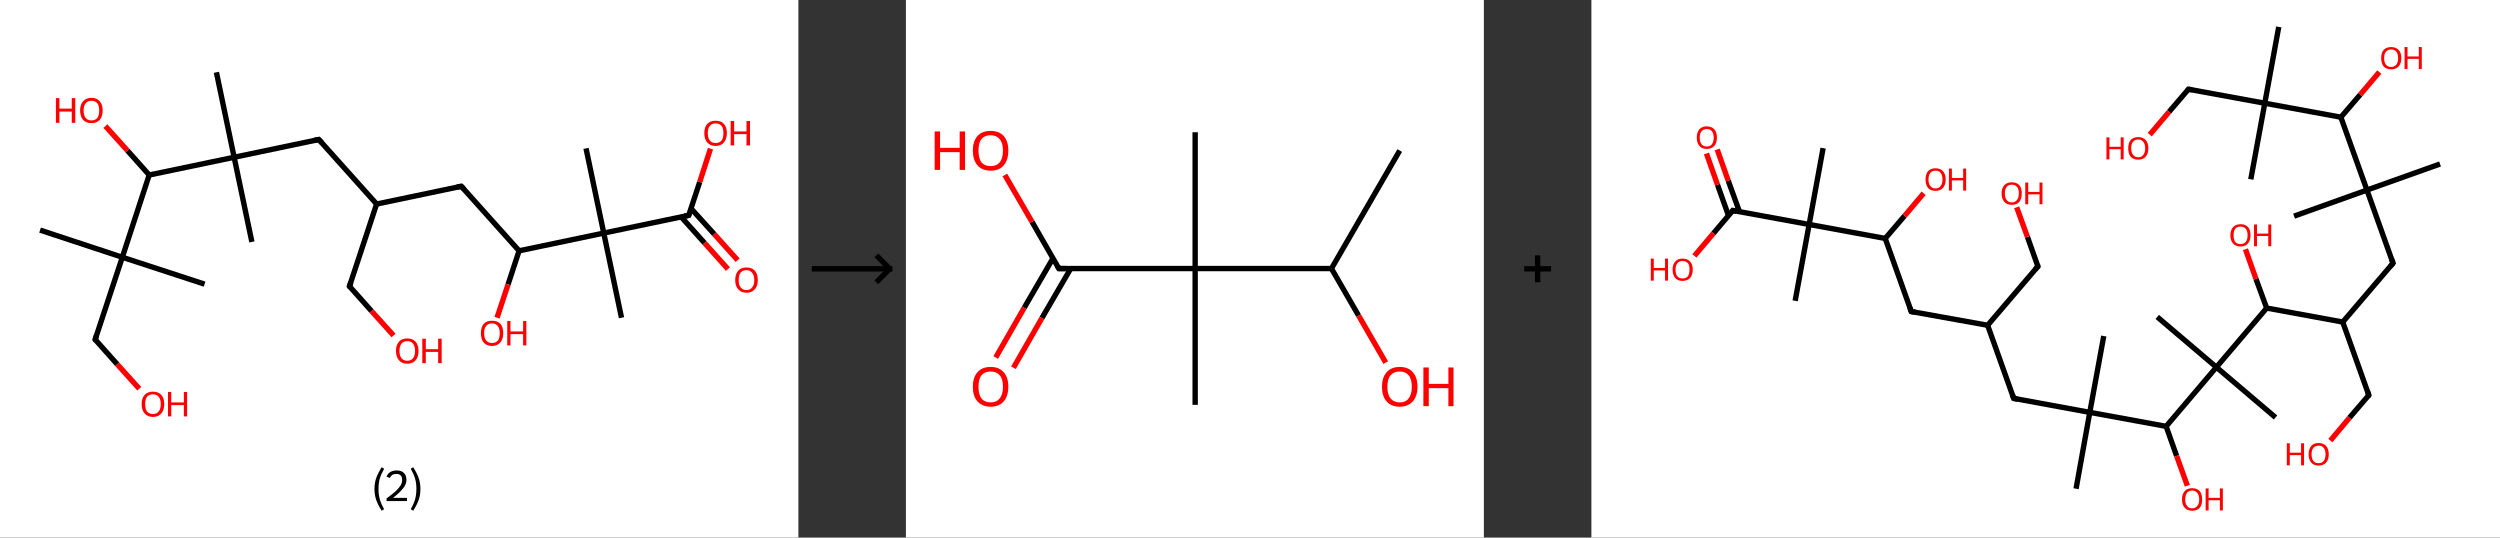<?xml version='1.0' encoding='ASCII' standalone='yes'?>
<svg xmlns="http://www.w3.org/2000/svg" xmlns:xlink="http://www.w3.org/1999/xlink" version="1.1" width="930.0px" viewBox="0 0 930.0 200.0" height="200.0px">
  <rect x="0" y="0" width="930.0" height="200.0" fill="#333333" stroke="none"/>
  <g>
    <g transform="translate(0, 0) scale(1 1) "><!-- END OF HEADER -->
<rect style="opacity:1.0;fill:#FFFFFF;stroke:none" width="297.0" height="200.0" x="0.0" y="0.0"> </rect>
<path class="bond-0 atom-0 atom-1" d="M 14.9,85.6 L 45.5,95.7" style="fill:none;fill-rule:evenodd;stroke:#000000;stroke-width:2.0px;stroke-linecap:butt;stroke-linejoin:miter;stroke-opacity:1"/>
<path class="bond-1 atom-1 atom-2" d="M 45.5,95.7 L 76.1,105.7" style="fill:none;fill-rule:evenodd;stroke:#000000;stroke-width:2.0px;stroke-linecap:butt;stroke-linejoin:miter;stroke-opacity:1"/>
<path class="bond-2 atom-1 atom-3" d="M 45.5,95.7 L 35.4,126.3" style="fill:none;fill-rule:evenodd;stroke:#000000;stroke-width:2.0px;stroke-linecap:butt;stroke-linejoin:miter;stroke-opacity:1"/>
<path class="bond-3 atom-3 atom-4" d="M 35.4,126.3 L 43.6,135.5" style="fill:none;fill-rule:evenodd;stroke:#000000;stroke-width:2.0px;stroke-linecap:butt;stroke-linejoin:miter;stroke-opacity:1"/>
<path class="bond-3 atom-3 atom-4" d="M 43.6,135.5 L 51.8,144.6" style="fill:none;fill-rule:evenodd;stroke:#FF0000;stroke-width:2.0px;stroke-linecap:butt;stroke-linejoin:miter;stroke-opacity:1"/>
<path class="bond-4 atom-1 atom-5" d="M 45.5,95.7 L 55.5,65.1" style="fill:none;fill-rule:evenodd;stroke:#000000;stroke-width:2.0px;stroke-linecap:butt;stroke-linejoin:miter;stroke-opacity:1"/>
<path class="bond-5 atom-5 atom-6" d="M 55.5,65.1 L 47.4,56.0" style="fill:none;fill-rule:evenodd;stroke:#000000;stroke-width:2.0px;stroke-linecap:butt;stroke-linejoin:miter;stroke-opacity:1"/>
<path class="bond-5 atom-5 atom-6" d="M 47.4,56.0 L 39.2,46.9" style="fill:none;fill-rule:evenodd;stroke:#FF0000;stroke-width:2.0px;stroke-linecap:butt;stroke-linejoin:miter;stroke-opacity:1"/>
<path class="bond-6 atom-5 atom-7" d="M 55.5,65.1 L 87.1,58.5" style="fill:none;fill-rule:evenodd;stroke:#000000;stroke-width:2.0px;stroke-linecap:butt;stroke-linejoin:miter;stroke-opacity:1"/>
<path class="bond-7 atom-7 atom-8" d="M 87.1,58.5 L 80.5,26.9" style="fill:none;fill-rule:evenodd;stroke:#000000;stroke-width:2.0px;stroke-linecap:butt;stroke-linejoin:miter;stroke-opacity:1"/>
<path class="bond-8 atom-7 atom-9" d="M 87.1,58.5 L 93.7,90.0" style="fill:none;fill-rule:evenodd;stroke:#000000;stroke-width:2.0px;stroke-linecap:butt;stroke-linejoin:miter;stroke-opacity:1"/>
<path class="bond-9 atom-7 atom-10" d="M 87.1,58.5 L 118.6,51.9" style="fill:none;fill-rule:evenodd;stroke:#000000;stroke-width:2.0px;stroke-linecap:butt;stroke-linejoin:miter;stroke-opacity:1"/>
<path class="bond-10 atom-10 atom-11" d="M 118.6,51.9 L 140.1,75.9" style="fill:none;fill-rule:evenodd;stroke:#000000;stroke-width:2.0px;stroke-linecap:butt;stroke-linejoin:miter;stroke-opacity:1"/>
<path class="bond-11 atom-11 atom-12" d="M 140.1,75.9 L 130.0,106.5" style="fill:none;fill-rule:evenodd;stroke:#000000;stroke-width:2.0px;stroke-linecap:butt;stroke-linejoin:miter;stroke-opacity:1"/>
<path class="bond-12 atom-12 atom-13" d="M 130.0,106.5 L 138.2,115.7" style="fill:none;fill-rule:evenodd;stroke:#000000;stroke-width:2.0px;stroke-linecap:butt;stroke-linejoin:miter;stroke-opacity:1"/>
<path class="bond-12 atom-12 atom-13" d="M 138.2,115.7 L 146.4,124.8" style="fill:none;fill-rule:evenodd;stroke:#FF0000;stroke-width:2.0px;stroke-linecap:butt;stroke-linejoin:miter;stroke-opacity:1"/>
<path class="bond-13 atom-11 atom-14" d="M 140.1,75.9 L 171.6,69.3" style="fill:none;fill-rule:evenodd;stroke:#000000;stroke-width:2.0px;stroke-linecap:butt;stroke-linejoin:miter;stroke-opacity:1"/>
<path class="bond-14 atom-14 atom-15" d="M 171.6,69.3 L 193.1,93.3" style="fill:none;fill-rule:evenodd;stroke:#000000;stroke-width:2.0px;stroke-linecap:butt;stroke-linejoin:miter;stroke-opacity:1"/>
<path class="bond-15 atom-15 atom-16" d="M 193.1,93.3 L 189.0,105.8" style="fill:none;fill-rule:evenodd;stroke:#000000;stroke-width:2.0px;stroke-linecap:butt;stroke-linejoin:miter;stroke-opacity:1"/>
<path class="bond-15 atom-15 atom-16" d="M 189.0,105.8 L 184.9,118.2" style="fill:none;fill-rule:evenodd;stroke:#FF0000;stroke-width:2.0px;stroke-linecap:butt;stroke-linejoin:miter;stroke-opacity:1"/>
<path class="bond-16 atom-15 atom-17" d="M 193.1,93.3 L 224.6,86.7" style="fill:none;fill-rule:evenodd;stroke:#000000;stroke-width:2.0px;stroke-linecap:butt;stroke-linejoin:miter;stroke-opacity:1"/>
<path class="bond-17 atom-17 atom-18" d="M 224.6,86.7 L 218.0,55.2" style="fill:none;fill-rule:evenodd;stroke:#000000;stroke-width:2.0px;stroke-linecap:butt;stroke-linejoin:miter;stroke-opacity:1"/>
<path class="bond-18 atom-17 atom-19" d="M 224.6,86.7 L 231.2,118.2" style="fill:none;fill-rule:evenodd;stroke:#000000;stroke-width:2.0px;stroke-linecap:butt;stroke-linejoin:miter;stroke-opacity:1"/>
<path class="bond-19 atom-17 atom-20" d="M 224.6,86.7 L 256.2,80.1" style="fill:none;fill-rule:evenodd;stroke:#000000;stroke-width:2.0px;stroke-linecap:butt;stroke-linejoin:miter;stroke-opacity:1"/>
<path class="bond-20 atom-20 atom-21" d="M 253.4,80.7 L 262.1,90.4" style="fill:none;fill-rule:evenodd;stroke:#000000;stroke-width:2.0px;stroke-linecap:butt;stroke-linejoin:miter;stroke-opacity:1"/>
<path class="bond-20 atom-20 atom-21" d="M 262.1,90.4 L 270.8,100.1" style="fill:none;fill-rule:evenodd;stroke:#FF0000;stroke-width:2.0px;stroke-linecap:butt;stroke-linejoin:miter;stroke-opacity:1"/>
<path class="bond-20 atom-20 atom-21" d="M 257.0,77.5 L 265.7,87.1" style="fill:none;fill-rule:evenodd;stroke:#000000;stroke-width:2.0px;stroke-linecap:butt;stroke-linejoin:miter;stroke-opacity:1"/>
<path class="bond-20 atom-20 atom-21" d="M 265.7,87.1 L 274.4,96.8" style="fill:none;fill-rule:evenodd;stroke:#FF0000;stroke-width:2.0px;stroke-linecap:butt;stroke-linejoin:miter;stroke-opacity:1"/>
<path class="bond-21 atom-20 atom-22" d="M 256.2,80.1 L 260.3,67.7" style="fill:none;fill-rule:evenodd;stroke:#000000;stroke-width:2.0px;stroke-linecap:butt;stroke-linejoin:miter;stroke-opacity:1"/>
<path class="bond-21 atom-20 atom-22" d="M 260.3,67.7 L 264.3,55.3" style="fill:none;fill-rule:evenodd;stroke:#FF0000;stroke-width:2.0px;stroke-linecap:butt;stroke-linejoin:miter;stroke-opacity:1"/>
<path d="M 35.9,124.8 L 35.4,126.3 L 35.8,126.8" style="fill:none;stroke:#000000;stroke-width:2.0px;stroke-linecap:butt;stroke-linejoin:miter;stroke-opacity:1;"/>
<path d="M 117.0,52.2 L 118.6,51.9 L 119.7,53.1" style="fill:none;stroke:#000000;stroke-width:2.0px;stroke-linecap:butt;stroke-linejoin:miter;stroke-opacity:1;"/>
<path d="M 130.5,105.0 L 130.0,106.5 L 130.4,107.0" style="fill:none;stroke:#000000;stroke-width:2.0px;stroke-linecap:butt;stroke-linejoin:miter;stroke-opacity:1;"/>
<path d="M 170.0,69.6 L 171.6,69.3 L 172.7,70.5" style="fill:none;stroke:#000000;stroke-width:2.0px;stroke-linecap:butt;stroke-linejoin:miter;stroke-opacity:1;"/>
<path d="M 254.6,80.4 L 256.2,80.1 L 256.4,79.5" style="fill:none;stroke:#000000;stroke-width:2.0px;stroke-linecap:butt;stroke-linejoin:miter;stroke-opacity:1;"/>
<path class="atom-4" d="M 52.7 150.3 Q 52.7 148.1, 53.8 146.9 Q 54.9 145.7, 56.9 145.7 Q 58.9 145.7, 60.0 146.9 Q 61.1 148.1, 61.1 150.3 Q 61.1 152.6, 60.0 153.8 Q 58.9 155.1, 56.9 155.1 Q 54.9 155.1, 53.8 153.8 Q 52.7 152.6, 52.7 150.3 M 56.9 154.0 Q 58.3 154.0, 59.0 153.1 Q 59.8 152.2, 59.8 150.3 Q 59.8 148.5, 59.0 147.6 Q 58.3 146.7, 56.9 146.7 Q 55.5 146.7, 54.7 147.6 Q 54.0 148.5, 54.0 150.3 Q 54.0 152.2, 54.7 153.1 Q 55.5 154.0, 56.9 154.0 " fill="#FF0000"/>
<path class="atom-4" d="M 62.5 145.8 L 63.7 145.8 L 63.7 149.7 L 68.4 149.7 L 68.4 145.8 L 69.6 145.8 L 69.6 154.9 L 68.4 154.9 L 68.4 150.7 L 63.7 150.7 L 63.7 154.9 L 62.5 154.9 L 62.5 145.8 " fill="#FF0000"/>
<path class="atom-6" d="M 20.8 36.5 L 22.1 36.5 L 22.1 40.4 L 26.7 40.4 L 26.7 36.5 L 28.0 36.5 L 28.0 45.7 L 26.7 45.7 L 26.7 41.5 L 22.1 41.5 L 22.1 45.7 L 20.8 45.7 L 20.8 36.5 " fill="#FF0000"/>
<path class="atom-6" d="M 29.8 41.1 Q 29.8 38.9, 30.9 37.7 Q 32.0 36.4, 34.0 36.4 Q 36.1 36.4, 37.1 37.7 Q 38.2 38.9, 38.2 41.1 Q 38.2 43.3, 37.1 44.6 Q 36.0 45.8, 34.0 45.8 Q 32.0 45.8, 30.9 44.6 Q 29.8 43.3, 29.8 41.1 M 34.0 44.8 Q 35.4 44.8, 36.2 43.9 Q 36.9 42.9, 36.9 41.1 Q 36.9 39.3, 36.2 38.4 Q 35.4 37.5, 34.0 37.5 Q 32.6 37.5, 31.9 38.4 Q 31.1 39.3, 31.1 41.1 Q 31.1 42.9, 31.9 43.9 Q 32.6 44.8, 34.0 44.8 " fill="#FF0000"/>
<path class="atom-13" d="M 147.3 130.5 Q 147.3 128.4, 148.4 127.1 Q 149.5 125.9, 151.5 125.9 Q 153.5 125.9, 154.6 127.1 Q 155.7 128.4, 155.7 130.5 Q 155.7 132.8, 154.6 134.0 Q 153.5 135.3, 151.5 135.3 Q 149.5 135.3, 148.4 134.0 Q 147.3 132.8, 147.3 130.5 M 151.5 134.2 Q 152.9 134.2, 153.6 133.3 Q 154.4 132.4, 154.4 130.5 Q 154.4 128.8, 153.6 127.8 Q 152.9 126.9, 151.5 126.9 Q 150.1 126.9, 149.4 127.8 Q 148.6 128.7, 148.6 130.5 Q 148.6 132.4, 149.4 133.3 Q 150.1 134.2, 151.5 134.2 " fill="#FF0000"/>
<path class="atom-13" d="M 157.1 126.0 L 158.4 126.0 L 158.4 129.9 L 163.0 129.9 L 163.0 126.0 L 164.3 126.0 L 164.3 135.1 L 163.0 135.1 L 163.0 130.9 L 158.4 130.9 L 158.4 135.1 L 157.1 135.1 L 157.1 126.0 " fill="#FF0000"/>
<path class="atom-16" d="M 178.9 123.9 Q 178.9 121.8, 179.9 120.5 Q 181.0 119.3, 183.0 119.3 Q 185.1 119.3, 186.2 120.5 Q 187.2 121.8, 187.2 123.9 Q 187.2 126.2, 186.1 127.4 Q 185.0 128.7, 183.0 128.7 Q 181.0 128.7, 179.9 127.4 Q 178.9 126.2, 178.9 123.9 M 183.0 127.6 Q 184.4 127.6, 185.2 126.7 Q 185.9 125.8, 185.9 123.9 Q 185.9 122.2, 185.2 121.3 Q 184.4 120.3, 183.0 120.3 Q 181.7 120.3, 180.9 121.2 Q 180.1 122.1, 180.1 123.9 Q 180.1 125.8, 180.9 126.7 Q 181.7 127.6, 183.0 127.6 " fill="#FF0000"/>
<path class="atom-16" d="M 188.7 119.4 L 189.9 119.4 L 189.9 123.3 L 194.6 123.3 L 194.6 119.4 L 195.8 119.4 L 195.8 128.5 L 194.6 128.5 L 194.6 124.3 L 189.9 124.3 L 189.9 128.5 L 188.7 128.5 L 188.7 119.4 " fill="#FF0000"/>
<path class="atom-21" d="M 273.5 104.2 Q 273.5 102.0, 274.6 100.7 Q 275.6 99.5, 277.7 99.5 Q 279.7 99.5, 280.8 100.7 Q 281.9 102.0, 281.9 104.2 Q 281.9 106.4, 280.8 107.6 Q 279.7 108.9, 277.7 108.9 Q 275.7 108.9, 274.6 107.6 Q 273.5 106.4, 273.5 104.2 M 277.7 107.9 Q 279.1 107.9, 279.8 106.9 Q 280.6 106.0, 280.6 104.2 Q 280.6 102.4, 279.8 101.5 Q 279.1 100.5, 277.7 100.5 Q 276.3 100.5, 275.5 101.4 Q 274.8 102.3, 274.8 104.2 Q 274.8 106.0, 275.5 106.9 Q 276.3 107.9, 277.7 107.9 " fill="#FF0000"/>
<path class="atom-22" d="M 262.0 49.5 Q 262.0 47.3, 263.1 46.1 Q 264.2 44.9, 266.2 44.9 Q 268.3 44.9, 269.3 46.1 Q 270.4 47.3, 270.4 49.5 Q 270.4 51.7, 269.3 53.0 Q 268.2 54.3, 266.2 54.3 Q 264.2 54.3, 263.1 53.0 Q 262.0 51.8, 262.0 49.5 M 266.2 53.2 Q 267.6 53.2, 268.4 52.3 Q 269.1 51.4, 269.1 49.5 Q 269.1 47.7, 268.4 46.8 Q 267.6 45.9, 266.2 45.9 Q 264.8 45.9, 264.1 46.8 Q 263.3 47.7, 263.3 49.5 Q 263.3 51.4, 264.1 52.3 Q 264.8 53.2, 266.2 53.2 " fill="#FF0000"/>
<path class="atom-22" d="M 271.8 45.0 L 273.1 45.0 L 273.1 48.9 L 277.7 48.9 L 277.7 45.0 L 279.0 45.0 L 279.0 54.1 L 277.7 54.1 L 277.7 49.9 L 273.1 49.9 L 273.1 54.1 L 271.8 54.1 L 271.8 45.0 " fill="#FF0000"/>
<path class="legend" d="M 139.3 181.9 Q 139.3 179.6, 140.0 177.7 Q 140.7 175.8, 142.0 173.8 L 142.9 174.4 Q 141.8 176.3, 141.3 178.0 Q 140.8 179.7, 140.8 181.9 Q 140.8 184.0, 141.3 185.8 Q 141.8 187.5, 142.9 189.4 L 142.0 190.0 Q 140.7 188.0, 140.0 186.1 Q 139.3 184.2, 139.3 181.9 " fill="#000000"/>
<path class="legend" d="M 143.8 177.3 Q 144.2 176.2, 145.2 175.6 Q 146.2 175.0, 147.6 175.0 Q 149.3 175.0, 150.2 175.9 Q 151.2 176.8, 151.2 178.5 Q 151.2 180.2, 149.9 181.7 Q 148.7 183.3, 146.2 185.2 L 151.4 185.2 L 151.4 186.4 L 143.8 186.4 L 143.8 185.4 Q 145.9 183.9, 147.1 182.8 Q 148.4 181.6, 149.0 180.6 Q 149.6 179.6, 149.6 178.6 Q 149.6 177.5, 149.1 176.9 Q 148.5 176.3, 147.6 176.3 Q 146.7 176.3, 146.0 176.6 Q 145.4 177.0, 145.0 177.8 L 143.8 177.3 " fill="#000000"/>
<path class="legend" d="M 156.4 181.9 Q 156.4 184.2, 155.7 186.1 Q 155.0 188.0, 153.7 190.0 L 152.8 189.4 Q 153.9 187.5, 154.4 185.8 Q 154.9 184.0, 154.9 181.9 Q 154.9 179.7, 154.4 178.0 Q 153.9 176.3, 152.8 174.4 L 153.7 173.8 Q 155.0 175.8, 155.7 177.7 Q 156.4 179.6, 156.4 181.9 " fill="#000000"/>
</g>
    <g transform="translate(297.0, 0) scale(1 1) "><line x1="5" y1="100" x2="35" y2="100" style="stroke:rgb(0,0,0);stroke-width:2"/>
  <line x1="34" y1="100" x2="29" y2="95" style="stroke:rgb(0,0,0);stroke-width:2"/>
  <line x1="34" y1="100" x2="29" y2="105" style="stroke:rgb(0,0,0);stroke-width:2"/>
</g>
    <g transform="translate(337.0, 0) scale(1 1) "><!-- END OF HEADER -->
<rect style="opacity:1.0;fill:#FFFFFF;stroke:none" width="215.0" height="200.0" x="0.0" y="0.0"> </rect>
<path class="bond-0 atom-0 atom-1" d="M 183.7,56.0 L 158.3,99.9" style="fill:none;fill-rule:evenodd;stroke:#000000;stroke-width:2.0px;stroke-linecap:butt;stroke-linejoin:miter;stroke-opacity:1"/>
<path class="bond-1 atom-1 atom-2" d="M 158.3,99.9 L 168.4,117.4" style="fill:none;fill-rule:evenodd;stroke:#000000;stroke-width:2.0px;stroke-linecap:butt;stroke-linejoin:miter;stroke-opacity:1"/>
<path class="bond-1 atom-1 atom-2" d="M 168.4,117.4 L 178.5,134.9" style="fill:none;fill-rule:evenodd;stroke:#FF0000;stroke-width:2.0px;stroke-linecap:butt;stroke-linejoin:miter;stroke-opacity:1"/>
<path class="bond-2 atom-1 atom-3" d="M 158.3,99.9 L 107.6,99.9" style="fill:none;fill-rule:evenodd;stroke:#000000;stroke-width:2.0px;stroke-linecap:butt;stroke-linejoin:miter;stroke-opacity:1"/>
<path class="bond-3 atom-3 atom-4" d="M 107.6,99.9 L 107.6,49.2" style="fill:none;fill-rule:evenodd;stroke:#000000;stroke-width:2.0px;stroke-linecap:butt;stroke-linejoin:miter;stroke-opacity:1"/>
<path class="bond-4 atom-3 atom-5" d="M 107.6,99.9 L 107.6,150.6" style="fill:none;fill-rule:evenodd;stroke:#000000;stroke-width:2.0px;stroke-linecap:butt;stroke-linejoin:miter;stroke-opacity:1"/>
<path class="bond-5 atom-3 atom-6" d="M 107.6,99.9 L 56.9,99.9" style="fill:none;fill-rule:evenodd;stroke:#000000;stroke-width:2.0px;stroke-linecap:butt;stroke-linejoin:miter;stroke-opacity:1"/>
<path class="bond-6 atom-6 atom-7" d="M 54.7,96.1 L 44.0,114.5" style="fill:none;fill-rule:evenodd;stroke:#000000;stroke-width:2.0px;stroke-linecap:butt;stroke-linejoin:miter;stroke-opacity:1"/>
<path class="bond-6 atom-6 atom-7" d="M 44.0,114.5 L 33.4,133.0" style="fill:none;fill-rule:evenodd;stroke:#FF0000;stroke-width:2.0px;stroke-linecap:butt;stroke-linejoin:miter;stroke-opacity:1"/>
<path class="bond-6 atom-6 atom-7" d="M 61.3,99.9 L 50.6,118.3" style="fill:none;fill-rule:evenodd;stroke:#000000;stroke-width:2.0px;stroke-linecap:butt;stroke-linejoin:miter;stroke-opacity:1"/>
<path class="bond-6 atom-6 atom-7" d="M 50.6,118.3 L 40.0,136.8" style="fill:none;fill-rule:evenodd;stroke:#FF0000;stroke-width:2.0px;stroke-linecap:butt;stroke-linejoin:miter;stroke-opacity:1"/>
<path class="bond-7 atom-6 atom-8" d="M 56.9,99.9 L 46.9,82.5" style="fill:none;fill-rule:evenodd;stroke:#000000;stroke-width:2.0px;stroke-linecap:butt;stroke-linejoin:miter;stroke-opacity:1"/>
<path class="bond-7 atom-6 atom-8" d="M 46.9,82.5 L 36.8,65.1" style="fill:none;fill-rule:evenodd;stroke:#FF0000;stroke-width:2.0px;stroke-linecap:butt;stroke-linejoin:miter;stroke-opacity:1"/>
<path d="M 59.4,99.9 L 56.9,99.9 L 56.4,99.0" style="fill:none;stroke:#000000;stroke-width:2.0px;stroke-linecap:butt;stroke-linejoin:miter;stroke-opacity:1;"/>
<path class="atom-2" d="M 177.1 143.9 Q 177.1 140.4, 178.8 138.5 Q 180.5 136.5, 183.7 136.5 Q 186.9 136.5, 188.6 138.5 Q 190.3 140.4, 190.3 143.9 Q 190.3 147.3, 188.6 149.3 Q 186.8 151.3, 183.7 151.3 Q 180.5 151.3, 178.8 149.3 Q 177.1 147.4, 177.1 143.9 M 183.7 149.7 Q 185.9 149.7, 187.0 148.2 Q 188.2 146.7, 188.2 143.9 Q 188.2 141.0, 187.0 139.6 Q 185.9 138.2, 183.7 138.2 Q 181.5 138.2, 180.3 139.6 Q 179.1 141.0, 179.1 143.9 Q 179.1 146.8, 180.3 148.2 Q 181.5 149.7, 183.7 149.7 " fill="#FF0000"/>
<path class="atom-2" d="M 192.5 136.7 L 194.5 136.7 L 194.5 142.8 L 201.8 142.8 L 201.8 136.7 L 203.7 136.7 L 203.7 151.1 L 201.8 151.1 L 201.8 144.4 L 194.5 144.4 L 194.5 151.1 L 192.5 151.1 L 192.5 136.7 " fill="#FF0000"/>
<path class="atom-7" d="M 24.9 143.9 Q 24.9 140.4, 26.6 138.5 Q 28.3 136.5, 31.5 136.5 Q 34.7 136.5, 36.4 138.5 Q 38.1 140.4, 38.1 143.9 Q 38.1 147.3, 36.4 149.3 Q 34.7 151.3, 31.5 151.3 Q 28.4 151.3, 26.6 149.3 Q 24.9 147.4, 24.9 143.9 M 31.5 149.7 Q 33.7 149.7, 34.9 148.2 Q 36.1 146.7, 36.1 143.9 Q 36.1 141.0, 34.9 139.6 Q 33.7 138.2, 31.5 138.2 Q 29.3 138.2, 28.1 139.6 Q 27.0 141.0, 27.0 143.9 Q 27.0 146.8, 28.1 148.2 Q 29.3 149.7, 31.5 149.7 " fill="#FF0000"/>
<path class="atom-8" d="M 10.7 48.9 L 12.7 48.9 L 12.7 55.0 L 20.0 55.0 L 20.0 48.9 L 22.0 48.9 L 22.0 63.2 L 20.0 63.2 L 20.0 56.6 L 12.7 56.6 L 12.7 63.2 L 10.7 63.2 L 10.7 48.9 " fill="#FF0000"/>
<path class="atom-8" d="M 24.9 56.0 Q 24.9 52.6, 26.6 50.6 Q 28.3 48.7, 31.5 48.7 Q 34.7 48.7, 36.4 50.6 Q 38.1 52.6, 38.1 56.0 Q 38.1 59.5, 36.4 61.5 Q 34.7 63.5, 31.5 63.5 Q 28.4 63.5, 26.6 61.5 Q 24.9 59.5, 24.9 56.0 M 31.5 61.8 Q 33.7 61.8, 34.9 60.4 Q 36.1 58.9, 36.1 56.0 Q 36.1 53.2, 34.9 51.8 Q 33.7 50.3, 31.5 50.3 Q 29.3 50.3, 28.1 51.7 Q 27.0 53.2, 27.0 56.0 Q 27.0 58.9, 28.1 60.4 Q 29.3 61.8, 31.5 61.8 " fill="#FF0000"/>
</g>
    <g transform="translate(552.0, 0) scale(1 1) "><line x1="15" y1="100" x2="25" y2="100" style="stroke:rgb(0,0,0);stroke-width:2"/>
  <line x1="20" y1="95" x2="20" y2="105" style="stroke:rgb(0,0,0);stroke-width:2"/>
</g>
    <g transform="translate(592.0, 0) scale(1 1) "><!-- END OF HEADER -->
<rect style="opacity:1.0;fill:#FFFFFF;stroke:none" width="338.0" height="200.0" x="0.0" y="0.0"> </rect>
<path class="bond-0 atom-0 atom-1" d="M 255.7,10.0 L 250.5,38.4" style="fill:none;fill-rule:evenodd;stroke:#000000;stroke-width:2.0px;stroke-linecap:butt;stroke-linejoin:miter;stroke-opacity:1"/>
<path class="bond-1 atom-1 atom-2" d="M 250.5,38.4 L 245.3,66.7" style="fill:none;fill-rule:evenodd;stroke:#000000;stroke-width:2.0px;stroke-linecap:butt;stroke-linejoin:miter;stroke-opacity:1"/>
<path class="bond-2 atom-1 atom-3" d="M 250.5,38.4 L 222.1,33.2" style="fill:none;fill-rule:evenodd;stroke:#000000;stroke-width:2.0px;stroke-linecap:butt;stroke-linejoin:miter;stroke-opacity:1"/>
<path class="bond-3 atom-3 atom-4" d="M 222.1,33.2 L 214.9,41.6" style="fill:none;fill-rule:evenodd;stroke:#000000;stroke-width:2.0px;stroke-linecap:butt;stroke-linejoin:miter;stroke-opacity:1"/>
<path class="bond-3 atom-3 atom-4" d="M 214.9,41.6 L 207.7,50.1" style="fill:none;fill-rule:evenodd;stroke:#FF0000;stroke-width:2.0px;stroke-linecap:butt;stroke-linejoin:miter;stroke-opacity:1"/>
<path class="bond-4 atom-1 atom-5" d="M 250.5,38.4 L 278.8,43.6" style="fill:none;fill-rule:evenodd;stroke:#000000;stroke-width:2.0px;stroke-linecap:butt;stroke-linejoin:miter;stroke-opacity:1"/>
<path class="bond-5 atom-5 atom-6" d="M 278.8,43.6 L 286.0,35.2" style="fill:none;fill-rule:evenodd;stroke:#000000;stroke-width:2.0px;stroke-linecap:butt;stroke-linejoin:miter;stroke-opacity:1"/>
<path class="bond-5 atom-5 atom-6" d="M 286.0,35.2 L 293.1,26.8" style="fill:none;fill-rule:evenodd;stroke:#FF0000;stroke-width:2.0px;stroke-linecap:butt;stroke-linejoin:miter;stroke-opacity:1"/>
<path class="bond-6 atom-5 atom-7" d="M 278.8,43.6 L 288.5,70.7" style="fill:none;fill-rule:evenodd;stroke:#000000;stroke-width:2.0px;stroke-linecap:butt;stroke-linejoin:miter;stroke-opacity:1"/>
<path class="bond-7 atom-7 atom-8" d="M 288.5,70.7 L 315.7,61.0" style="fill:none;fill-rule:evenodd;stroke:#000000;stroke-width:2.0px;stroke-linecap:butt;stroke-linejoin:miter;stroke-opacity:1"/>
<path class="bond-8 atom-7 atom-9" d="M 288.5,70.7 L 261.4,80.4" style="fill:none;fill-rule:evenodd;stroke:#000000;stroke-width:2.0px;stroke-linecap:butt;stroke-linejoin:miter;stroke-opacity:1"/>
<path class="bond-9 atom-7 atom-10" d="M 288.5,70.7 L 298.2,97.9" style="fill:none;fill-rule:evenodd;stroke:#000000;stroke-width:2.0px;stroke-linecap:butt;stroke-linejoin:miter;stroke-opacity:1"/>
<path class="bond-10 atom-10 atom-11" d="M 298.2,97.9 L 279.5,119.8" style="fill:none;fill-rule:evenodd;stroke:#000000;stroke-width:2.0px;stroke-linecap:butt;stroke-linejoin:miter;stroke-opacity:1"/>
<path class="bond-11 atom-11 atom-12" d="M 279.5,119.8 L 289.2,147.0" style="fill:none;fill-rule:evenodd;stroke:#000000;stroke-width:2.0px;stroke-linecap:butt;stroke-linejoin:miter;stroke-opacity:1"/>
<path class="bond-12 atom-12 atom-13" d="M 289.2,147.0 L 282.0,155.4" style="fill:none;fill-rule:evenodd;stroke:#000000;stroke-width:2.0px;stroke-linecap:butt;stroke-linejoin:miter;stroke-opacity:1"/>
<path class="bond-12 atom-12 atom-13" d="M 282.0,155.4 L 274.9,163.9" style="fill:none;fill-rule:evenodd;stroke:#FF0000;stroke-width:2.0px;stroke-linecap:butt;stroke-linejoin:miter;stroke-opacity:1"/>
<path class="bond-13 atom-11 atom-14" d="M 279.5,119.8 L 251.2,114.6" style="fill:none;fill-rule:evenodd;stroke:#000000;stroke-width:2.0px;stroke-linecap:butt;stroke-linejoin:miter;stroke-opacity:1"/>
<path class="bond-14 atom-14 atom-15" d="M 251.2,114.6 L 247.2,103.7" style="fill:none;fill-rule:evenodd;stroke:#000000;stroke-width:2.0px;stroke-linecap:butt;stroke-linejoin:miter;stroke-opacity:1"/>
<path class="bond-14 atom-14 atom-15" d="M 247.2,103.7 L 243.3,92.7" style="fill:none;fill-rule:evenodd;stroke:#FF0000;stroke-width:2.0px;stroke-linecap:butt;stroke-linejoin:miter;stroke-opacity:1"/>
<path class="bond-15 atom-14 atom-16" d="M 251.2,114.6 L 232.5,136.6" style="fill:none;fill-rule:evenodd;stroke:#000000;stroke-width:2.0px;stroke-linecap:butt;stroke-linejoin:miter;stroke-opacity:1"/>
<path class="bond-16 atom-16 atom-17" d="M 232.5,136.6 L 254.5,155.3" style="fill:none;fill-rule:evenodd;stroke:#000000;stroke-width:2.0px;stroke-linecap:butt;stroke-linejoin:miter;stroke-opacity:1"/>
<path class="bond-17 atom-16 atom-18" d="M 232.5,136.6 L 210.5,117.9" style="fill:none;fill-rule:evenodd;stroke:#000000;stroke-width:2.0px;stroke-linecap:butt;stroke-linejoin:miter;stroke-opacity:1"/>
<path class="bond-18 atom-16 atom-19" d="M 232.5,136.6 L 213.8,158.6" style="fill:none;fill-rule:evenodd;stroke:#000000;stroke-width:2.0px;stroke-linecap:butt;stroke-linejoin:miter;stroke-opacity:1"/>
<path class="bond-19 atom-19 atom-20" d="M 213.8,158.6 L 217.7,169.6" style="fill:none;fill-rule:evenodd;stroke:#000000;stroke-width:2.0px;stroke-linecap:butt;stroke-linejoin:miter;stroke-opacity:1"/>
<path class="bond-19 atom-19 atom-20" d="M 217.7,169.6 L 221.7,180.7" style="fill:none;fill-rule:evenodd;stroke:#FF0000;stroke-width:2.0px;stroke-linecap:butt;stroke-linejoin:miter;stroke-opacity:1"/>
<path class="bond-20 atom-19 atom-21" d="M 213.8,158.6 L 185.4,153.4" style="fill:none;fill-rule:evenodd;stroke:#000000;stroke-width:2.0px;stroke-linecap:butt;stroke-linejoin:miter;stroke-opacity:1"/>
<path class="bond-21 atom-21 atom-22" d="M 185.4,153.4 L 180.3,181.8" style="fill:none;fill-rule:evenodd;stroke:#000000;stroke-width:2.0px;stroke-linecap:butt;stroke-linejoin:miter;stroke-opacity:1"/>
<path class="bond-22 atom-21 atom-23" d="M 185.4,153.4 L 190.6,125.0" style="fill:none;fill-rule:evenodd;stroke:#000000;stroke-width:2.0px;stroke-linecap:butt;stroke-linejoin:miter;stroke-opacity:1"/>
<path class="bond-23 atom-21 atom-24" d="M 185.4,153.4 L 157.1,148.2" style="fill:none;fill-rule:evenodd;stroke:#000000;stroke-width:2.0px;stroke-linecap:butt;stroke-linejoin:miter;stroke-opacity:1"/>
<path class="bond-24 atom-24 atom-25" d="M 157.1,148.2 L 147.4,121.0" style="fill:none;fill-rule:evenodd;stroke:#000000;stroke-width:2.0px;stroke-linecap:butt;stroke-linejoin:miter;stroke-opacity:1"/>
<path class="bond-25 atom-25 atom-26" d="M 147.4,121.0 L 166.1,99.1" style="fill:none;fill-rule:evenodd;stroke:#000000;stroke-width:2.0px;stroke-linecap:butt;stroke-linejoin:miter;stroke-opacity:1"/>
<path class="bond-26 atom-26 atom-27" d="M 166.1,99.1 L 162.2,88.1" style="fill:none;fill-rule:evenodd;stroke:#000000;stroke-width:2.0px;stroke-linecap:butt;stroke-linejoin:miter;stroke-opacity:1"/>
<path class="bond-26 atom-26 atom-27" d="M 162.2,88.1 L 158.2,77.1" style="fill:none;fill-rule:evenodd;stroke:#FF0000;stroke-width:2.0px;stroke-linecap:butt;stroke-linejoin:miter;stroke-opacity:1"/>
<path class="bond-27 atom-25 atom-28" d="M 147.4,121.0 L 119.0,115.9" style="fill:none;fill-rule:evenodd;stroke:#000000;stroke-width:2.0px;stroke-linecap:butt;stroke-linejoin:miter;stroke-opacity:1"/>
<path class="bond-28 atom-28 atom-29" d="M 119.0,115.9 L 109.3,88.7" style="fill:none;fill-rule:evenodd;stroke:#000000;stroke-width:2.0px;stroke-linecap:butt;stroke-linejoin:miter;stroke-opacity:1"/>
<path class="bond-29 atom-29 atom-30" d="M 109.3,88.7 L 116.5,80.3" style="fill:none;fill-rule:evenodd;stroke:#000000;stroke-width:2.0px;stroke-linecap:butt;stroke-linejoin:miter;stroke-opacity:1"/>
<path class="bond-29 atom-29 atom-30" d="M 116.5,80.3 L 123.6,71.9" style="fill:none;fill-rule:evenodd;stroke:#FF0000;stroke-width:2.0px;stroke-linecap:butt;stroke-linejoin:miter;stroke-opacity:1"/>
<path class="bond-30 atom-29 atom-31" d="M 109.3,88.7 L 81.0,83.5" style="fill:none;fill-rule:evenodd;stroke:#000000;stroke-width:2.0px;stroke-linecap:butt;stroke-linejoin:miter;stroke-opacity:1"/>
<path class="bond-31 atom-31 atom-32" d="M 81.0,83.5 L 75.8,111.9" style="fill:none;fill-rule:evenodd;stroke:#000000;stroke-width:2.0px;stroke-linecap:butt;stroke-linejoin:miter;stroke-opacity:1"/>
<path class="bond-32 atom-31 atom-33" d="M 81.0,83.5 L 86.2,55.1" style="fill:none;fill-rule:evenodd;stroke:#000000;stroke-width:2.0px;stroke-linecap:butt;stroke-linejoin:miter;stroke-opacity:1"/>
<path class="bond-33 atom-31 atom-34" d="M 81.0,83.5 L 52.6,78.3" style="fill:none;fill-rule:evenodd;stroke:#000000;stroke-width:2.0px;stroke-linecap:butt;stroke-linejoin:miter;stroke-opacity:1"/>
<path class="bond-34 atom-34 atom-35" d="M 55.1,78.8 L 50.9,67.2" style="fill:none;fill-rule:evenodd;stroke:#000000;stroke-width:2.0px;stroke-linecap:butt;stroke-linejoin:miter;stroke-opacity:1"/>
<path class="bond-34 atom-34 atom-35" d="M 50.9,67.2 L 46.8,55.6" style="fill:none;fill-rule:evenodd;stroke:#FF0000;stroke-width:2.0px;stroke-linecap:butt;stroke-linejoin:miter;stroke-opacity:1"/>
<path class="bond-34 atom-34 atom-35" d="M 51.0,80.2 L 46.9,68.7" style="fill:none;fill-rule:evenodd;stroke:#000000;stroke-width:2.0px;stroke-linecap:butt;stroke-linejoin:miter;stroke-opacity:1"/>
<path class="bond-34 atom-34 atom-35" d="M 46.9,68.7 L 42.8,57.1" style="fill:none;fill-rule:evenodd;stroke:#FF0000;stroke-width:2.0px;stroke-linecap:butt;stroke-linejoin:miter;stroke-opacity:1"/>
<path class="bond-35 atom-34 atom-36" d="M 52.6,78.3 L 45.4,86.8" style="fill:none;fill-rule:evenodd;stroke:#000000;stroke-width:2.0px;stroke-linecap:butt;stroke-linejoin:miter;stroke-opacity:1"/>
<path class="bond-35 atom-34 atom-36" d="M 45.4,86.8 L 38.3,95.2" style="fill:none;fill-rule:evenodd;stroke:#FF0000;stroke-width:2.0px;stroke-linecap:butt;stroke-linejoin:miter;stroke-opacity:1"/>
<path d="M 223.5,33.4 L 222.1,33.2 L 221.7,33.6" style="fill:none;stroke:#000000;stroke-width:2.0px;stroke-linecap:butt;stroke-linejoin:miter;stroke-opacity:1;"/>
<path d="M 297.7,96.5 L 298.2,97.9 L 297.3,99.0" style="fill:none;stroke:#000000;stroke-width:2.0px;stroke-linecap:butt;stroke-linejoin:miter;stroke-opacity:1;"/>
<path d="M 288.7,145.6 L 289.2,147.0 L 288.9,147.4" style="fill:none;stroke:#000000;stroke-width:2.0px;stroke-linecap:butt;stroke-linejoin:miter;stroke-opacity:1;"/>
<path d="M 158.5,148.5 L 157.1,148.2 L 156.6,146.8" style="fill:none;stroke:#000000;stroke-width:2.0px;stroke-linecap:butt;stroke-linejoin:miter;stroke-opacity:1;"/>
<path d="M 165.1,100.2 L 166.1,99.1 L 165.9,98.5" style="fill:none;stroke:#000000;stroke-width:2.0px;stroke-linecap:butt;stroke-linejoin:miter;stroke-opacity:1;"/>
<path d="M 120.4,116.1 L 119.0,115.9 L 118.5,114.5" style="fill:none;stroke:#000000;stroke-width:2.0px;stroke-linecap:butt;stroke-linejoin:miter;stroke-opacity:1;"/>
<path d="M 54.0,78.6 L 52.6,78.3 L 52.3,78.7" style="fill:none;stroke:#000000;stroke-width:2.0px;stroke-linecap:butt;stroke-linejoin:miter;stroke-opacity:1;"/>
<path class="atom-4" d="M 191.6 51.1 L 192.7 51.1 L 192.7 54.6 L 196.9 54.6 L 196.9 51.1 L 198.0 51.1 L 198.0 59.3 L 196.9 59.3 L 196.9 55.5 L 192.7 55.5 L 192.7 59.3 L 191.6 59.3 L 191.6 51.1 " fill="#FF0000"/>
<path class="atom-4" d="M 199.7 55.2 Q 199.7 53.2, 200.6 52.1 Q 201.6 51.0, 203.4 51.0 Q 205.2 51.0, 206.2 52.1 Q 207.2 53.2, 207.2 55.2 Q 207.2 57.1, 206.2 58.3 Q 205.2 59.4, 203.4 59.4 Q 201.6 59.4, 200.6 58.3 Q 199.7 57.2, 199.7 55.2 M 203.4 58.5 Q 204.7 58.5, 205.3 57.6 Q 206.0 56.8, 206.0 55.2 Q 206.0 53.6, 205.3 52.8 Q 204.7 51.9, 203.4 51.9 Q 202.2 51.9, 201.5 52.7 Q 200.8 53.5, 200.8 55.2 Q 200.8 56.8, 201.5 57.6 Q 202.2 58.5, 203.4 58.5 " fill="#FF0000"/>
<path class="atom-6" d="M 293.8 21.6 Q 293.8 19.6, 294.7 18.6 Q 295.7 17.5, 297.5 17.5 Q 299.3 17.5, 300.3 18.6 Q 301.3 19.6, 301.3 21.6 Q 301.3 23.6, 300.3 24.7 Q 299.3 25.8, 297.5 25.8 Q 295.7 25.8, 294.7 24.7 Q 293.8 23.6, 293.8 21.6 M 297.5 24.9 Q 298.7 24.9, 299.4 24.1 Q 300.1 23.2, 300.1 21.6 Q 300.1 20.0, 299.4 19.2 Q 298.7 18.4, 297.5 18.4 Q 296.3 18.4, 295.6 19.2 Q 294.9 20.0, 294.9 21.6 Q 294.9 23.3, 295.6 24.1 Q 296.3 24.9, 297.5 24.9 " fill="#FF0000"/>
<path class="atom-6" d="M 302.5 17.5 L 303.6 17.5 L 303.6 21.0 L 307.8 21.0 L 307.8 17.5 L 308.9 17.5 L 308.9 25.7 L 307.8 25.7 L 307.8 21.9 L 303.6 21.9 L 303.6 25.7 L 302.5 25.7 L 302.5 17.5 " fill="#FF0000"/>
<path class="atom-13" d="M 258.7 164.9 L 259.8 164.9 L 259.8 168.4 L 264.0 168.4 L 264.0 164.9 L 265.1 164.9 L 265.1 173.1 L 264.0 173.1 L 264.0 169.3 L 259.8 169.3 L 259.8 173.1 L 258.7 173.1 L 258.7 164.9 " fill="#FF0000"/>
<path class="atom-13" d="M 266.8 169.0 Q 266.8 167.0, 267.8 165.9 Q 268.7 164.8, 270.5 164.8 Q 272.3 164.8, 273.3 165.9 Q 274.3 167.0, 274.3 169.0 Q 274.3 171.0, 273.3 172.1 Q 272.3 173.2, 270.5 173.2 Q 268.7 173.2, 267.8 172.1 Q 266.8 171.0, 266.8 169.0 M 270.5 172.3 Q 271.8 172.3, 272.4 171.5 Q 273.1 170.6, 273.1 169.0 Q 273.1 167.4, 272.4 166.6 Q 271.8 165.8, 270.5 165.8 Q 269.3 165.8, 268.6 166.6 Q 267.9 167.4, 267.9 169.0 Q 267.9 170.6, 268.6 171.5 Q 269.3 172.3, 270.5 172.3 " fill="#FF0000"/>
<path class="atom-15" d="M 237.7 87.5 Q 237.7 85.6, 238.7 84.5 Q 239.7 83.4, 241.5 83.4 Q 243.3 83.4, 244.3 84.5 Q 245.2 85.6, 245.2 87.5 Q 245.2 89.5, 244.2 90.6 Q 243.3 91.7, 241.5 91.7 Q 239.7 91.7, 238.7 90.6 Q 237.7 89.5, 237.7 87.5 M 241.5 90.8 Q 242.7 90.8, 243.4 90.0 Q 244.1 89.2, 244.1 87.5 Q 244.1 85.9, 243.4 85.1 Q 242.7 84.3, 241.5 84.3 Q 240.2 84.3, 239.5 85.1 Q 238.9 85.9, 238.9 87.5 Q 238.9 89.2, 239.5 90.0 Q 240.2 90.8, 241.5 90.8 " fill="#FF0000"/>
<path class="atom-15" d="M 246.5 83.5 L 247.6 83.5 L 247.6 86.9 L 251.8 86.9 L 251.8 83.5 L 252.9 83.5 L 252.9 91.6 L 251.8 91.6 L 251.8 87.8 L 247.6 87.8 L 247.6 91.6 L 246.5 91.6 L 246.5 83.5 " fill="#FF0000"/>
<path class="atom-20" d="M 219.7 185.8 Q 219.7 183.8, 220.7 182.7 Q 221.7 181.6, 223.5 181.6 Q 225.3 181.6, 226.3 182.7 Q 227.2 183.8, 227.2 185.8 Q 227.2 187.8, 226.3 188.9 Q 225.3 190.0, 223.5 190.0 Q 221.7 190.0, 220.7 188.9 Q 219.7 187.8, 219.7 185.8 M 223.5 189.1 Q 224.7 189.1, 225.4 188.2 Q 226.1 187.4, 226.1 185.8 Q 226.1 184.2, 225.4 183.4 Q 224.7 182.5, 223.5 182.5 Q 222.2 182.5, 221.6 183.3 Q 220.9 184.2, 220.9 185.8 Q 220.9 187.4, 221.6 188.2 Q 222.2 189.1, 223.5 189.1 " fill="#FF0000"/>
<path class="atom-20" d="M 228.5 181.7 L 229.6 181.7 L 229.6 185.2 L 233.8 185.2 L 233.8 181.7 L 234.9 181.7 L 234.9 189.9 L 233.8 189.9 L 233.8 186.1 L 229.6 186.1 L 229.6 189.9 L 228.5 189.9 L 228.5 181.7 " fill="#FF0000"/>
<path class="atom-27" d="M 152.6 71.9 Q 152.6 70.0, 153.6 68.9 Q 154.6 67.8, 156.4 67.8 Q 158.2 67.8, 159.2 68.9 Q 160.1 70.0, 160.1 71.9 Q 160.1 73.9, 159.2 75.1 Q 158.2 76.2, 156.4 76.2 Q 154.6 76.2, 153.6 75.1 Q 152.6 73.9, 152.6 71.9 M 156.4 75.3 Q 157.6 75.3, 158.3 74.4 Q 159.0 73.6, 159.0 71.9 Q 159.0 70.3, 158.3 69.5 Q 157.6 68.7, 156.4 68.7 Q 155.1 68.7, 154.5 69.5 Q 153.8 70.3, 153.8 71.9 Q 153.8 73.6, 154.5 74.4 Q 155.1 75.3, 156.4 75.3 " fill="#FF0000"/>
<path class="atom-27" d="M 161.4 67.9 L 162.5 67.9 L 162.5 71.4 L 166.7 71.4 L 166.7 67.9 L 167.8 67.9 L 167.8 76.0 L 166.7 76.0 L 166.7 72.3 L 162.5 72.3 L 162.5 76.0 L 161.4 76.0 L 161.4 67.9 " fill="#FF0000"/>
<path class="atom-30" d="M 124.3 66.8 Q 124.3 64.8, 125.2 63.7 Q 126.2 62.6, 128.0 62.6 Q 129.8 62.6, 130.8 63.7 Q 131.8 64.8, 131.8 66.8 Q 131.8 68.7, 130.8 69.9 Q 129.8 71.0, 128.0 71.0 Q 126.2 71.0, 125.2 69.9 Q 124.3 68.7, 124.3 66.8 M 128.0 70.1 Q 129.3 70.1, 129.9 69.2 Q 130.6 68.4, 130.6 66.8 Q 130.6 65.1, 129.9 64.3 Q 129.3 63.5, 128.0 63.5 Q 126.8 63.5, 126.1 64.3 Q 125.4 65.1, 125.4 66.8 Q 125.4 68.4, 126.1 69.2 Q 126.8 70.1, 128.0 70.1 " fill="#FF0000"/>
<path class="atom-30" d="M 133.0 62.7 L 134.1 62.7 L 134.1 66.2 L 138.3 66.2 L 138.3 62.7 L 139.4 62.7 L 139.4 70.9 L 138.3 70.9 L 138.3 67.1 L 134.1 67.1 L 134.1 70.9 L 133.0 70.9 L 133.0 62.7 " fill="#FF0000"/>
<path class="atom-35" d="M 39.2 51.2 Q 39.2 49.2, 40.2 48.1 Q 41.1 47.0, 42.9 47.0 Q 44.7 47.0, 45.7 48.1 Q 46.7 49.2, 46.7 51.2 Q 46.7 53.2, 45.7 54.3 Q 44.7 55.4, 42.9 55.4 Q 41.1 55.4, 40.2 54.3 Q 39.2 53.2, 39.2 51.2 M 42.9 54.5 Q 44.2 54.5, 44.8 53.7 Q 45.5 52.8, 45.5 51.2 Q 45.5 49.6, 44.8 48.8 Q 44.2 48.0, 42.9 48.0 Q 41.7 48.0, 41.0 48.8 Q 40.3 49.6, 40.3 51.2 Q 40.3 52.8, 41.0 53.7 Q 41.7 54.5, 42.9 54.5 " fill="#FF0000"/>
<path class="atom-36" d="M 22.1 96.2 L 23.2 96.2 L 23.2 99.7 L 27.4 99.7 L 27.4 96.2 L 28.5 96.2 L 28.5 104.4 L 27.4 104.4 L 27.4 100.6 L 23.2 100.6 L 23.2 104.4 L 22.1 104.4 L 22.1 96.2 " fill="#FF0000"/>
<path class="atom-36" d="M 30.2 100.3 Q 30.2 98.3, 31.2 97.3 Q 32.1 96.2, 33.9 96.2 Q 35.8 96.2, 36.7 97.3 Q 37.7 98.3, 37.7 100.3 Q 37.7 102.3, 36.7 103.4 Q 35.7 104.5, 33.9 104.5 Q 32.1 104.5, 31.2 103.4 Q 30.2 102.3, 30.2 100.3 M 33.9 103.6 Q 35.2 103.6, 35.9 102.8 Q 36.5 101.9, 36.5 100.3 Q 36.5 98.7, 35.9 97.9 Q 35.2 97.1, 33.9 97.1 Q 32.7 97.1, 32.0 97.9 Q 31.3 98.7, 31.3 100.3 Q 31.3 102.0, 32.0 102.8 Q 32.7 103.6, 33.9 103.6 " fill="#FF0000"/>
</g>
  </g>
</svg>
